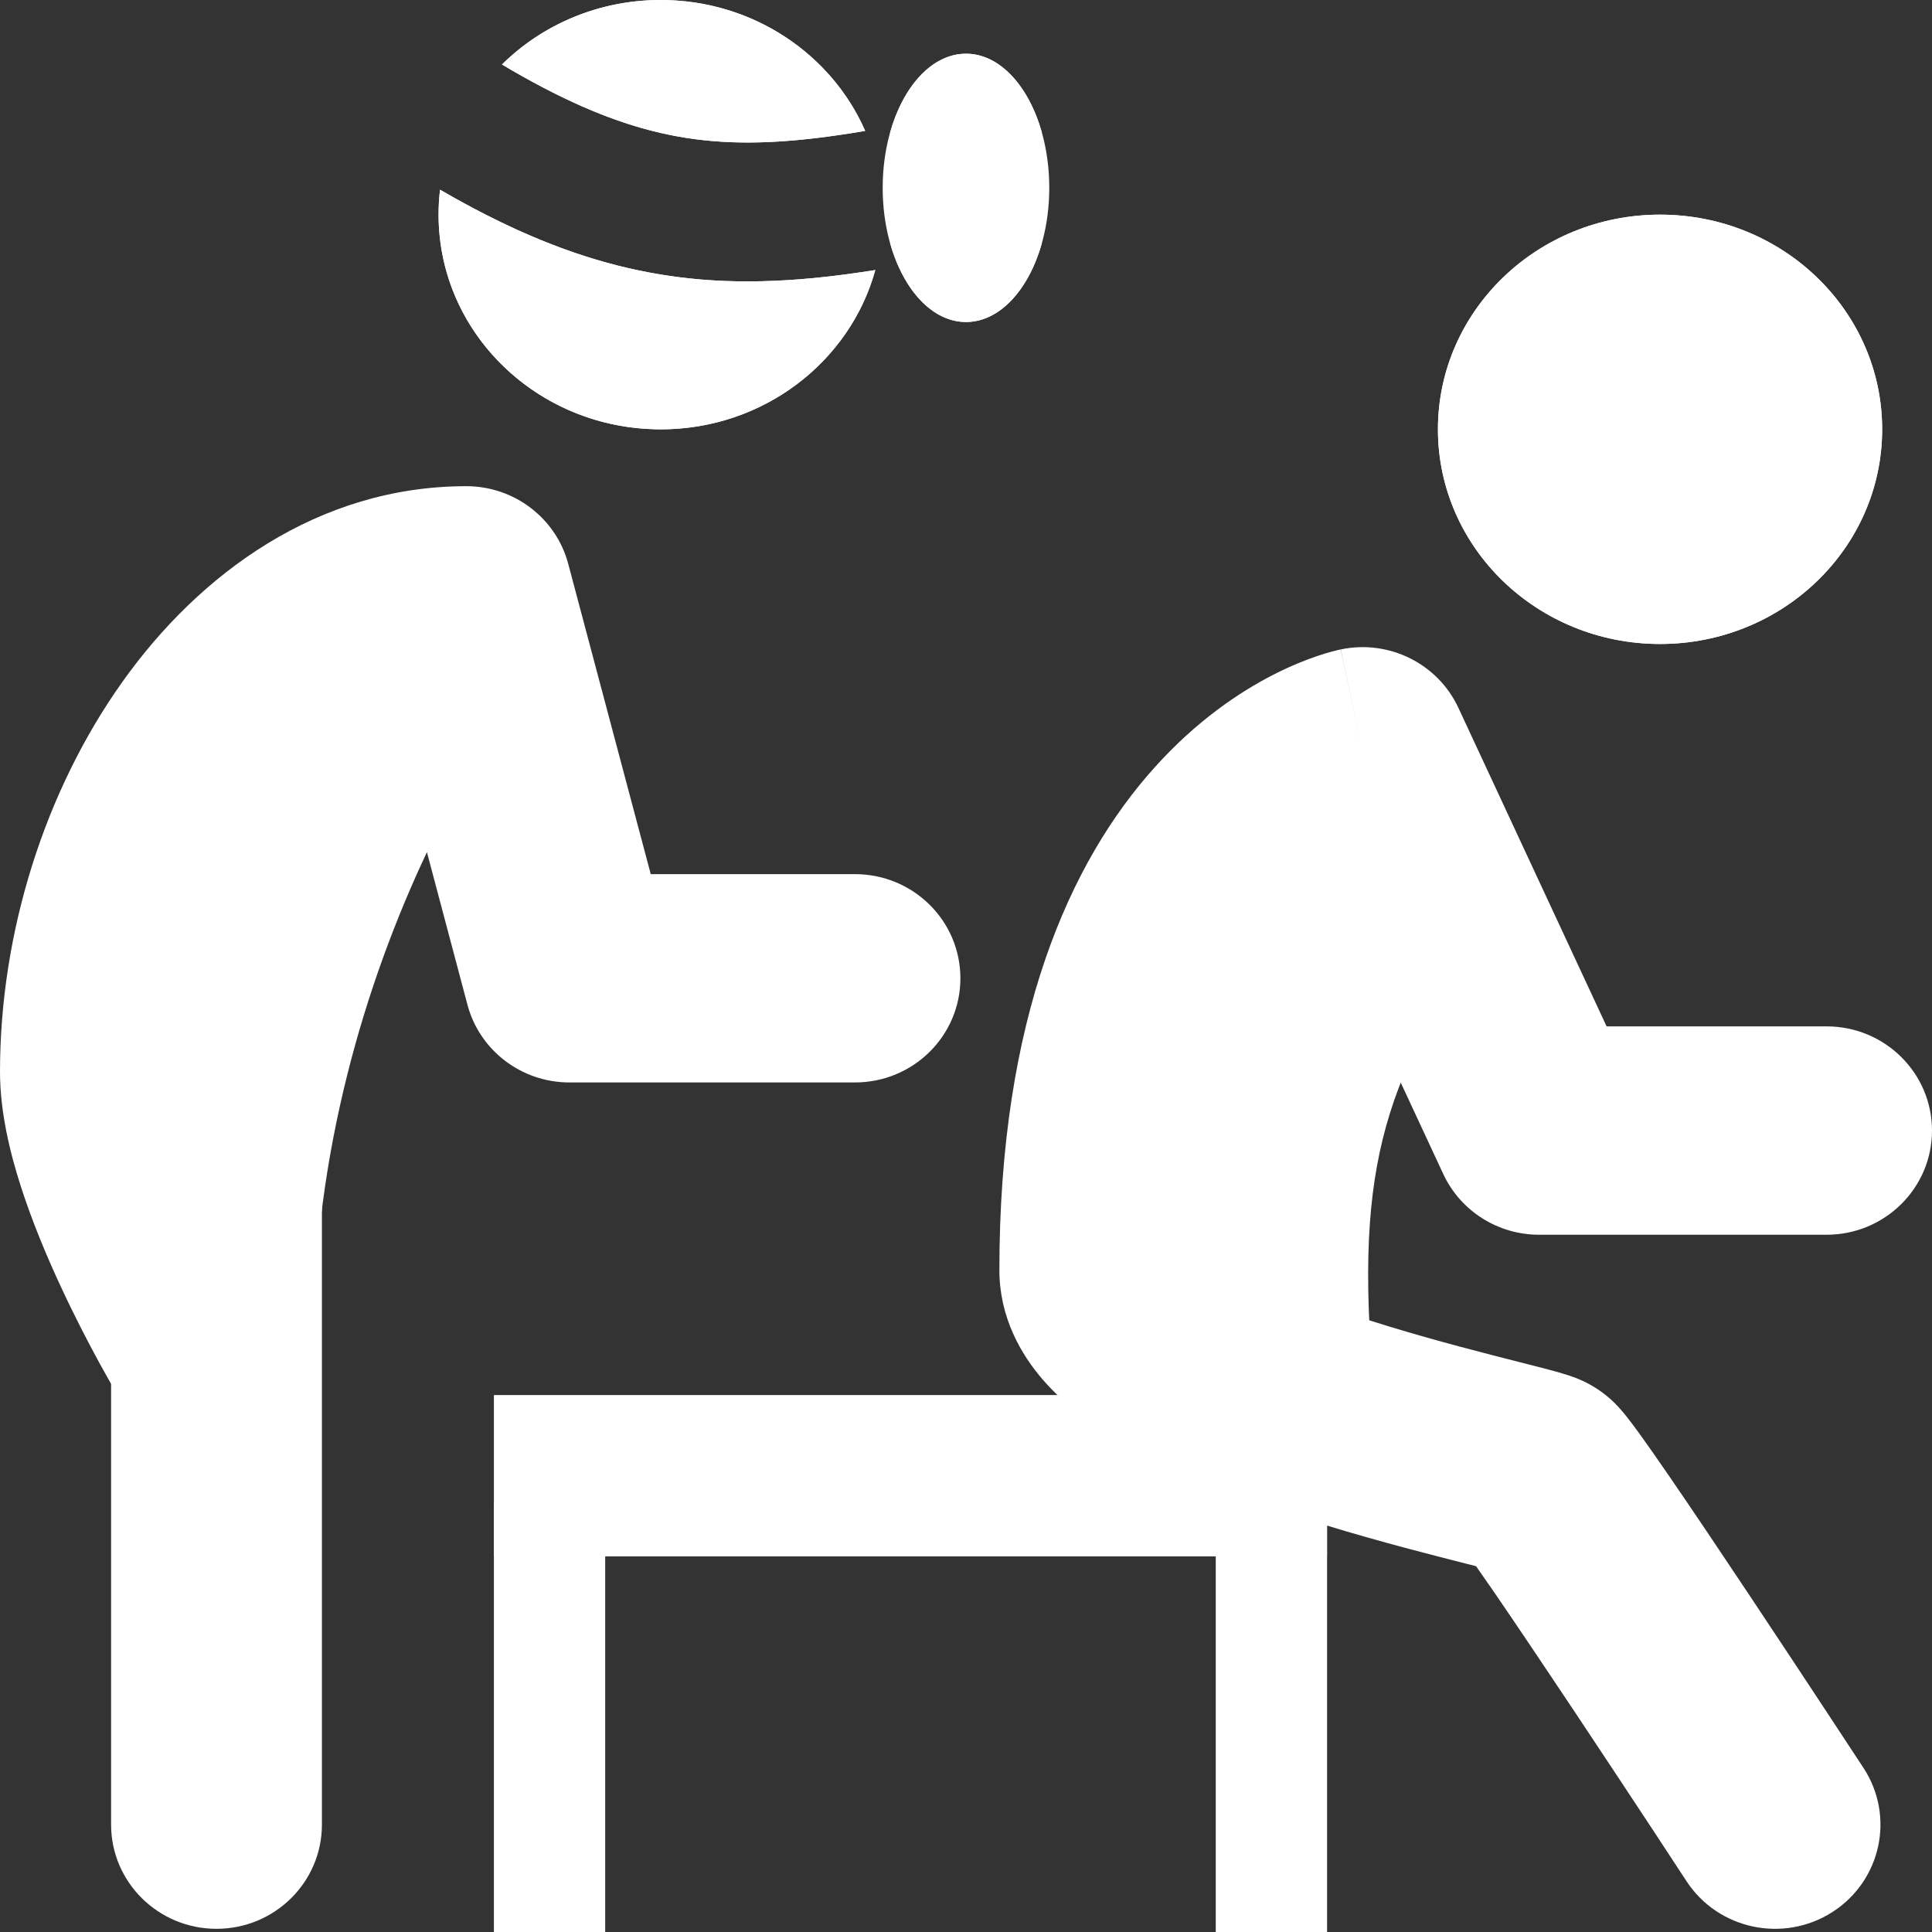 <svg width="40" height="40" viewBox="0 0 40 40" fill="none" xmlns="http://www.w3.org/2000/svg">
<rect x="0" y="0" width="40" height="40" fill="#333333" stroke="none"/>
<path fill-rule="evenodd" clip-rule="evenodd" d="M4.482 20.065C5.688 20.065 6.665 21.031 6.665 22.222V37.777C6.665 38.968 5.688 39.934 4.482 39.934C3.277 39.934 2.3 38.968 2.3 37.777V22.222C2.3 21.031 3.277 20.065 4.482 20.065Z" fill="white"/>
<path fill-rule="evenodd" clip-rule="evenodd" d="M18.122 5.591C17.599 7.49 15.807 8.889 13.678 8.889C11.139 8.889 9.08 6.899 9.08 4.444C9.08 4.27 9.09 4.097 9.111 3.928C10.851 4.938 12.39 5.518 14.002 5.732C15.351 5.91 16.682 5.82 18.122 5.591ZM10.393 1.335C11.227 0.511 12.391 0 13.678 0C15.581 0 17.214 1.117 17.913 2.71C16.514 2.947 15.428 3.019 14.388 2.881C13.215 2.726 11.995 2.289 10.393 1.335Z" fill="white"/>
<path fill-rule="evenodd" clip-rule="evenodd" d="M11.71 0.427C11.428 0.556 11.161 0.712 10.914 0.892C10.729 1.027 10.555 1.175 10.393 1.335C10.457 1.374 10.521 1.411 10.584 1.448C11.78 2.142 12.762 2.542 13.678 2.753C13.918 2.808 14.154 2.85 14.388 2.881C15.364 3.01 16.381 2.955 17.659 2.752C17.743 2.738 17.827 2.724 17.913 2.71C17.809 2.474 17.685 2.248 17.543 2.035C17.389 1.805 17.215 1.591 17.021 1.393C16.421 0.778 15.64 0.329 14.762 0.124C14.414 0.043 14.051 0 13.678 0C12.974 0 12.306 0.153 11.71 0.427ZM18.122 5.591C17.963 6.166 17.689 6.694 17.324 7.152C16.484 8.208 15.163 8.889 13.678 8.889C13.643 8.889 13.609 8.888 13.574 8.887C11.513 8.843 9.786 7.488 9.251 5.651C9.14 5.267 9.08 4.862 9.08 4.444C9.08 4.27 9.09 4.097 9.111 3.928C9.433 4.114 9.747 4.287 10.057 4.444C11.31 5.083 12.479 5.487 13.678 5.683C13.786 5.701 13.894 5.717 14.002 5.732C15.351 5.91 16.682 5.82 18.122 5.591Z" fill="white"/>
<path d="M21.724 3.889C21.724 5.423 20.952 6.667 20 6.667C19.047 6.667 18.275 5.423 18.275 3.889C18.275 2.355 19.047 1.112 20 1.112C20.952 1.112 21.724 2.355 21.724 3.889Z" fill="white"/>
<path fill-rule="evenodd" clip-rule="evenodd" d="M18.427 5.028C18.697 5.995 19.299 6.667 20 6.667C20.7 6.667 21.303 5.995 21.573 5.028C21.183 5.25 20.663 5.425 20 5.425C19.336 5.425 18.817 5.25 18.427 5.028ZM21.573 2.75C21.183 2.529 20.663 2.353 20 2.353C19.336 2.353 18.817 2.529 18.427 2.75C18.697 1.784 19.299 1.112 20 1.112C20.7 1.112 21.303 1.784 21.573 2.75Z" fill="white"/>
<path fill-rule="evenodd" clip-rule="evenodd" d="M2.532 14.12C4.125 11.879 6.583 10.066 9.654 10.066C10.646 10.066 11.513 10.727 11.765 11.675L13.473 18.098H17.701C18.907 18.098 19.884 19.063 19.884 20.255C19.884 21.446 18.907 22.411 17.701 22.411H11.789C10.797 22.411 9.93 21.75 9.678 20.802L8.839 17.643C7.572 20.326 6.491 23.872 6.491 27.778C6.491 28.75 5.833 29.602 4.884 29.858C3.936 30.115 2.93 29.712 2.43 28.875L4.309 27.778C2.43 28.875 2.43 28.875 2.43 28.875L2.426 28.869L2.419 28.857L2.397 28.819C2.378 28.787 2.352 28.742 2.32 28.686C2.255 28.573 2.164 28.412 2.056 28.215C1.841 27.821 1.553 27.271 1.263 26.647C0.975 26.028 0.671 25.306 0.435 24.575C0.208 23.871 0 23.023 0 22.191C0 19.299 0.931 16.371 2.532 14.12Z" fill="white"/>
<path d="M38.968 8.888C38.968 11.343 36.909 13.333 34.37 13.333C31.83 13.333 29.771 11.343 29.771 8.888C29.771 6.434 31.83 4.444 34.37 4.444C36.909 4.444 38.968 6.434 38.968 8.888Z" fill="white"/>
<path fill-rule="evenodd" clip-rule="evenodd" d="M34.6 8.906C34.602 8.903 34.603 8.9 34.603 8.888C34.603 8.877 34.602 8.874 34.6 8.871C34.598 8.865 34.589 8.849 34.569 8.83C34.529 8.792 34.467 8.758 34.37 8.758C34.273 8.758 34.21 8.792 34.17 8.83C34.15 8.849 34.142 8.865 34.139 8.871C34.138 8.874 34.136 8.877 34.136 8.888C34.136 8.9 34.138 8.903 34.139 8.906C34.142 8.912 34.15 8.928 34.17 8.947C34.21 8.985 34.273 9.019 34.37 9.019C34.467 9.019 34.529 8.985 34.569 8.947C34.589 8.928 34.598 8.912 34.6 8.906ZM34.37 13.333C36.909 13.333 38.968 11.343 38.968 8.888C38.968 6.434 36.909 4.444 34.37 4.444C31.83 4.444 29.771 6.434 29.771 8.888C29.771 11.343 31.83 13.333 34.37 13.333Z" fill="white"/>
<path fill-rule="evenodd" clip-rule="evenodd" d="M30.473 16.028C31.45 16.725 31.672 18.073 30.967 19.039C29.657 20.834 28.971 22.181 28.626 23.591C28.275 25.024 28.233 26.699 28.494 29.225C28.616 30.41 27.743 31.469 26.544 31.59C25.345 31.71 24.273 30.848 24.151 29.663C23.87 26.939 23.863 24.703 24.384 22.577C24.91 20.427 25.931 18.565 27.426 16.517C28.131 15.55 29.495 15.332 30.473 16.028Z" fill="white"/>
<path fill-rule="evenodd" clip-rule="evenodd" d="M27.761 13.445C28.758 13.237 29.768 13.739 30.194 14.654L33.263 21.25H37.818C39.023 21.25 40 22.216 40 23.407C40 24.598 39.023 25.564 37.818 25.564H31.865C31.013 25.564 30.238 25.073 29.882 24.308L27.254 18.66C27.227 18.689 27.2 18.718 27.173 18.749C26.294 19.724 25.131 21.761 25.06 25.895C25.134 25.952 25.237 26.024 25.378 26.109C25.988 26.478 26.902 26.855 27.96 27.209C28.992 27.553 30.048 27.839 30.889 28.055C31.076 28.104 31.273 28.154 31.454 28.2C31.646 28.248 31.821 28.293 31.952 28.327C32.088 28.362 32.229 28.4 32.348 28.436C32.406 28.453 32.487 28.478 32.572 28.509C32.573 28.509 32.574 28.51 32.575 28.51C32.609 28.522 32.868 28.613 33.127 28.796C33.354 28.954 33.51 29.131 33.537 29.163C33.539 29.164 33.54 29.165 33.54 29.166C33.598 29.23 33.648 29.292 33.686 29.34C33.763 29.438 33.848 29.552 33.931 29.666C34.101 29.901 34.317 30.209 34.556 30.558C35.037 31.257 35.645 32.164 36.239 33.056C36.835 33.951 37.42 34.837 37.857 35.501C38.075 35.832 38.257 36.108 38.383 36.301L38.583 36.605L34.918 38.949L34.721 38.649C34.596 38.457 34.416 38.183 34.199 37.853C33.764 37.194 33.183 36.313 32.593 35.427C32.002 34.54 31.407 33.654 30.945 32.98C30.799 32.768 30.67 32.582 30.56 32.426C30.505 32.412 30.448 32.398 30.389 32.383C30.218 32.34 30.024 32.29 29.787 32.229C28.916 32.005 27.742 31.689 26.562 31.295C25.409 30.91 24.128 30.411 23.099 29.788C22.585 29.477 22.033 29.076 21.589 28.563C21.14 28.043 20.691 27.275 20.691 26.296C20.691 21.071 22.15 17.837 23.912 15.881C24.778 14.919 25.668 14.323 26.378 13.962C26.732 13.782 27.04 13.661 27.277 13.581C27.396 13.54 27.498 13.511 27.579 13.489C27.62 13.478 27.656 13.469 27.686 13.462L27.728 13.452L27.745 13.448L27.754 13.447L27.758 13.446C27.759 13.445 27.761 13.445 28.211 15.555L27.761 13.445ZM34.918 38.949C35.573 39.949 36.924 40.235 37.936 39.588C38.948 38.94 39.237 37.605 38.583 36.605L34.918 38.949Z" fill="white"/>
<path d="M10.229 28.887H27.473V32.221H10.229V28.887Z" fill="white"/>
<path fill-rule="evenodd" clip-rule="evenodd" d="M27.473 28.887H10.229V32.221H27.473V28.887Z" fill="white"/>
<path d="M10.229 40V31.111H12.529V40H10.229Z" fill="white"/>
<path fill-rule="evenodd" clip-rule="evenodd" d="M10.229 31.111V40H12.529V31.111H10.229Z" fill="white"/>
<path d="M25.175 40V31.111H27.474V40H25.175Z" fill="white"/>
<path fill-rule="evenodd" clip-rule="evenodd" d="M25.175 31.111V40H27.474V31.111H25.175Z" fill="white"/>
</svg>
